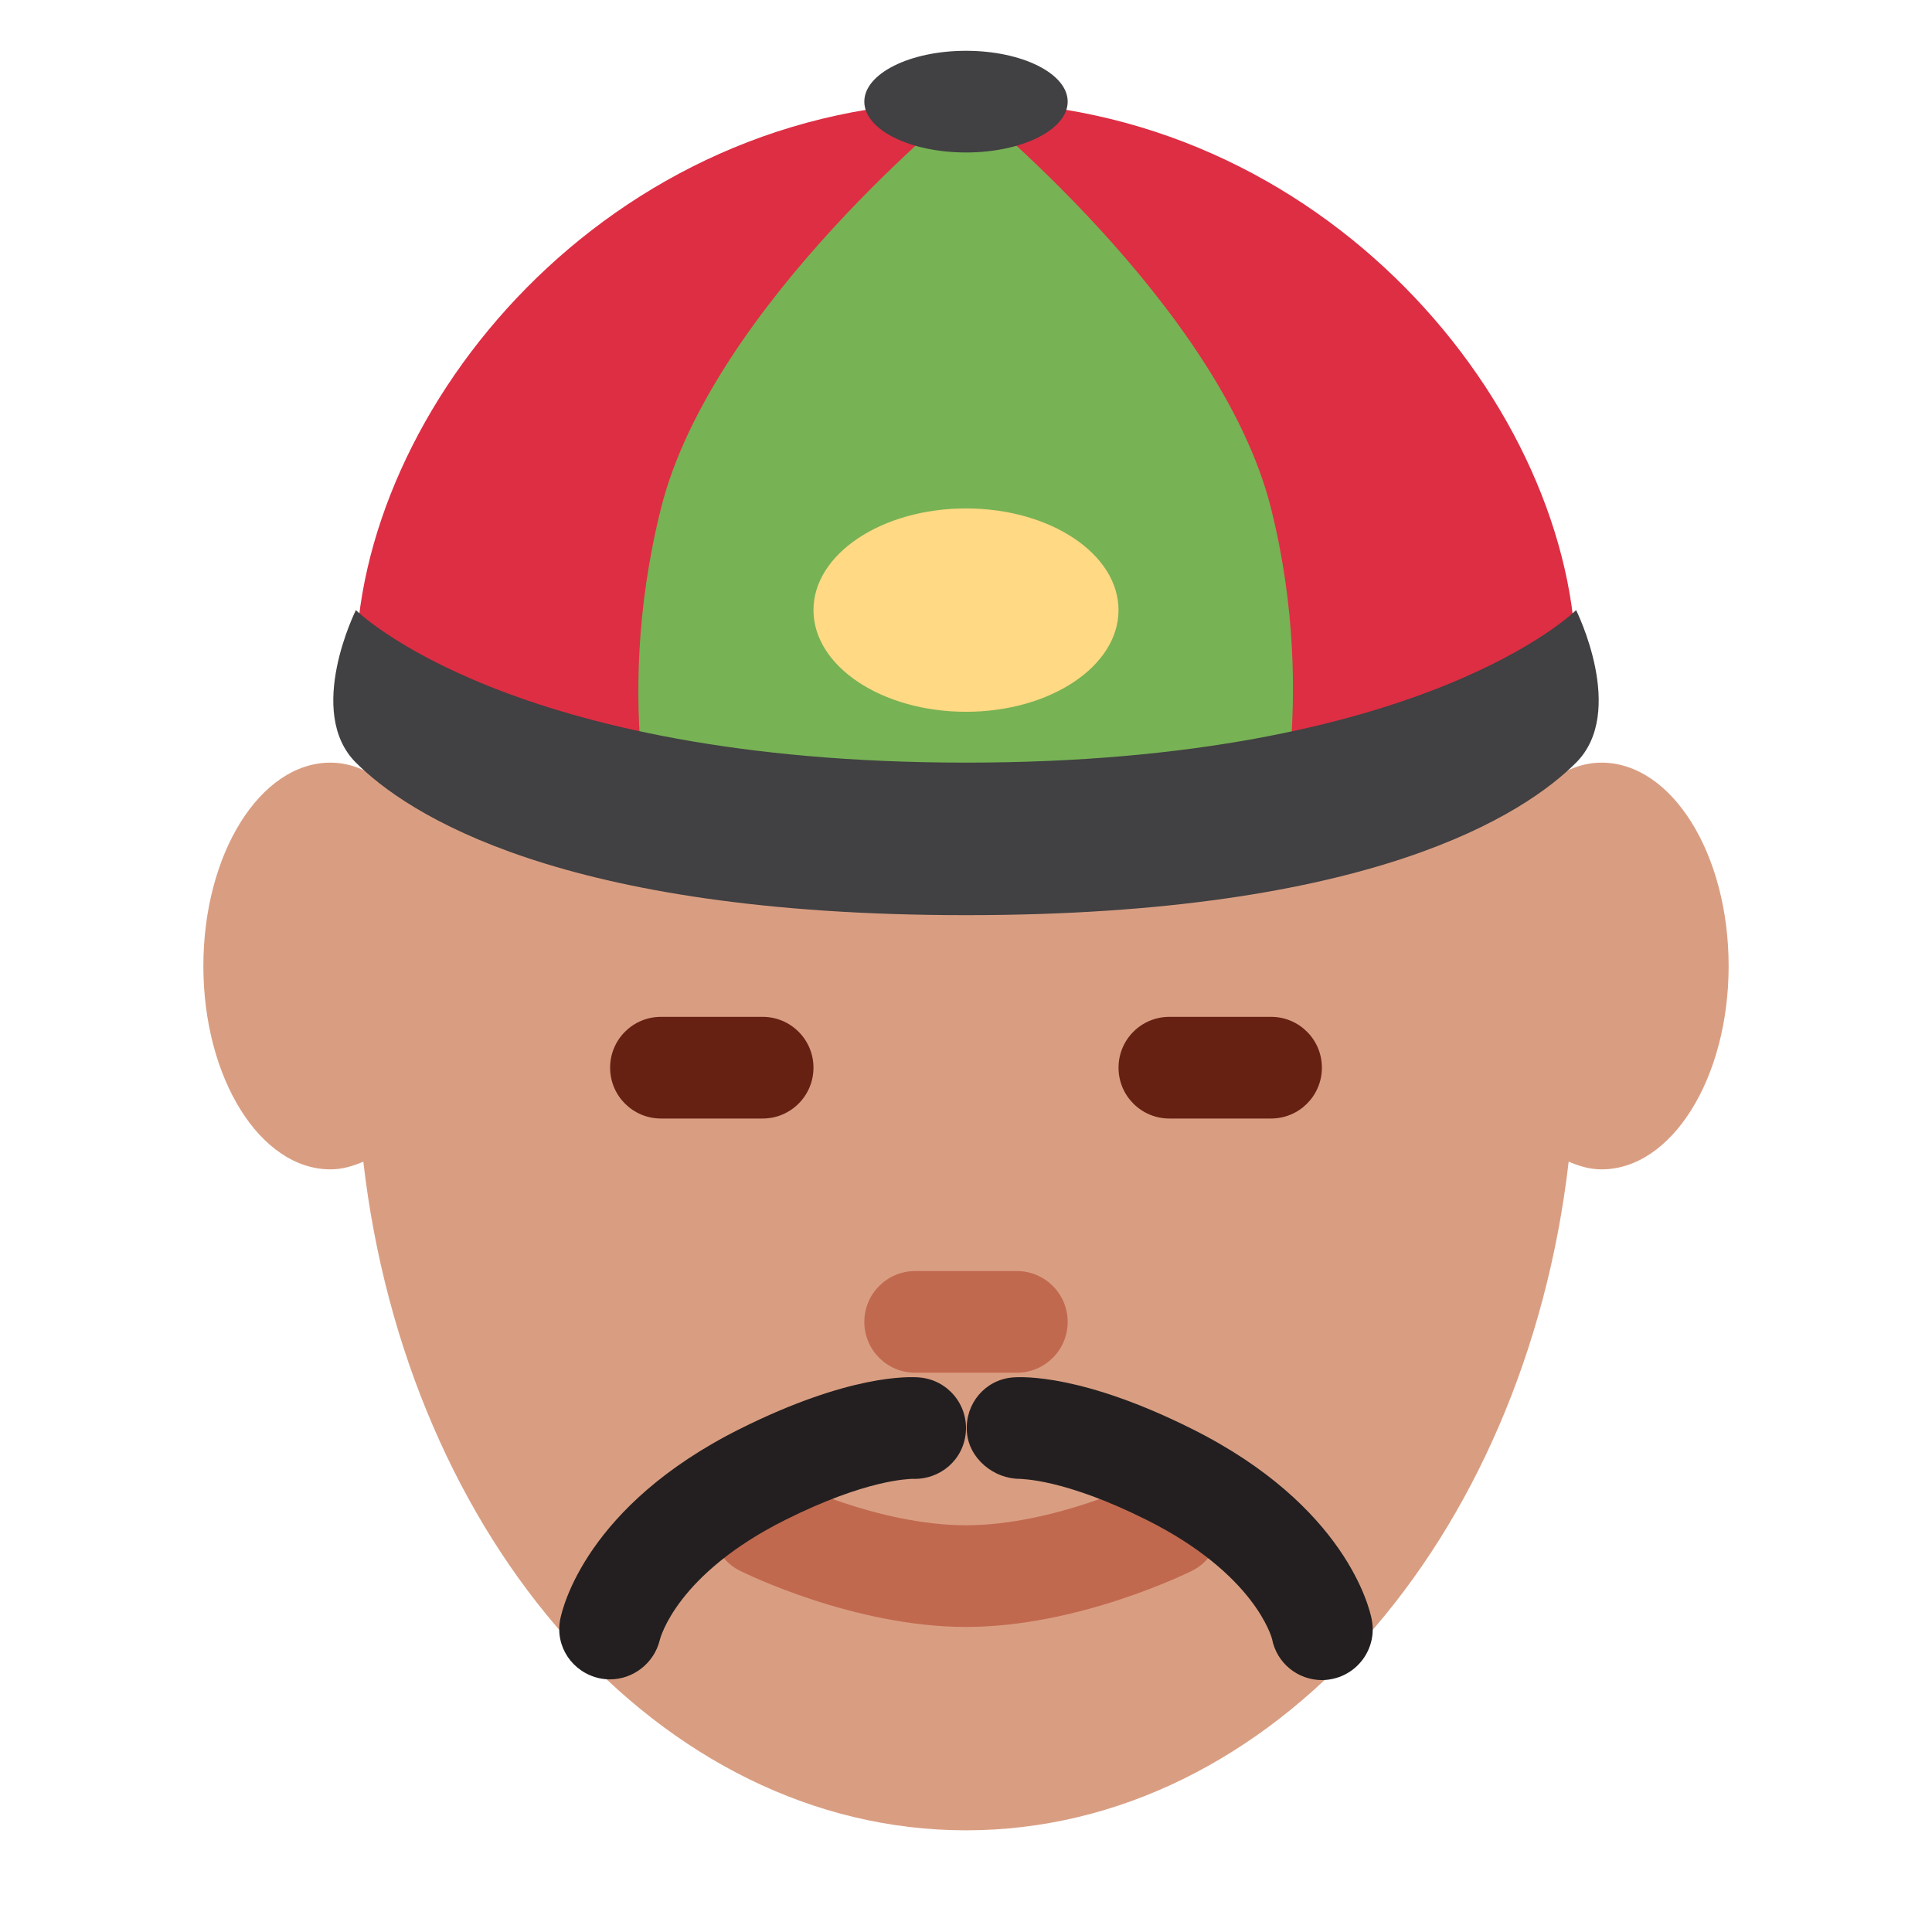 <?xml version="1.0" encoding="UTF-8" standalone="no"?><!--
  - Copyright (c) 2022 船山信息 chuanshaninfo.com
  - The project is licensed under Mulan PubL v2.
  - You can use this software according to the terms and conditions of the Mulan
  - PubL v2. You may obtain a copy of Mulan PubL v2 at:
  -          http://license.coscl.org.cn/MulanPubL-2.0
  - THIS SOFTWARE IS PROVIDED ON AN "AS IS" BASIS, WITHOUT WARRANTIES OF ANY KIND,
  - EITHER EXPRESS OR IMPLIED, INCLUDING BUT NOT LIMITED TO NON-INFRINGEMENT,
  - MERCHANTABILITY OR FIT FOR A PARTICULAR PURPOSE.
  - See the Mulan PubL v2 for more details.
  -->

<svg xmlns:svg="http://www.w3.org/2000/svg" xmlns="http://www.w3.org/2000/svg" version="1.1" viewBox="0 0 47.5 47.5" style="enable-background:new 0 0 47.5 47.5;" id="svg2" xml:space="preserve"><defs id="defs6"><clipPath id="clipPath18"><path d="M 0,38 38,38 38,0 0,0 0,38 z" id="path20"/></clipPath></defs><g transform="matrix(1.25,0,0,-1.25,0,47.5)" id="g12"><g id="g14"><g clip-path="url(#clipPath18)" id="g16"><g transform="translate(31.5,23)" id="g22"><path d="M 0,0 C -0.428,0 -0.824,-0.188 -1.177,-0.491 -2.81,5.54 -7.256,9.875 -12.5,9.875 -17.744,9.875 -22.191,5.54 -23.824,-0.491 -24.176,-0.188 -24.572,0 -25,0 c -1.381,0 -2.5,-1.791 -2.5,-4 0,-2.209 1.119,-4 2.5,-4 0.225,0 0.438,0.062 0.646,0.151 0.86,-7.439 5.832,-13.151 11.854,-13.151 6.021,0 10.993,5.712 11.854,13.152 C -0.438,-7.938 -0.225,-8 0,-8 c 1.381,0 2.5,1.791 2.5,4 0,2.209 -1.119,4 -2.5,4" id="path24" style="fill:#d99e82;fill-opacity:1;fill-rule:nonzero;stroke:none"/></g><g transform="translate(15,16)" id="g26"><path d="m 0,0 -2,0 c -0.552,0 -1,0.447 -1,1 0,0.553 0.448,1 1,1 L 0,2 C 0.552,2 1,1.553 1,1 1,0.447 0.552,0 0,0" id="path28" style="fill:#662113;fill-opacity:1;fill-rule:nonzero;stroke:none"/></g><g transform="translate(25,16)" id="g30"><path d="m 0,0 -2,0 c -0.553,0 -1,0.447 -1,1 0,0.553 0.447,1 1,1 L 0,2 C 0.553,2 1,1.553 1,1 1,0.447 0.553,0 0,0" id="path32" style="fill:#662113;fill-opacity:1;fill-rule:nonzero;stroke:none"/></g><g transform="translate(7,24.89)" id="g34"><path d="M 0,0 C 0,5.055 4.958,11.111 12,11.111 19.041,11.111 24,5.055 24,0 24,-0.723 19.041,-2.889 12,-2.889 4.958,-2.889 0,-0.723 0,0" id="path36" style="fill:#dd2e44;fill-opacity:1;fill-rule:nonzero;stroke:none"/></g><g transform="translate(19,6)" id="g38"><path d="M 0,0 C -2.21,0 -4.357,1.061 -4.447,1.105 -4.94,1.353 -5.14,1.951 -4.895,2.445 -4.649,2.94 -4.05,3.14 -3.554,2.896 -3.536,2.886 -1.73,2 0,2 1.73,2 3.536,2.886 3.554,2.896 4.052,3.139 4.649,2.939 4.895,2.445 5.141,1.951 4.94,1.353 4.447,1.105 4.356,1.061 2.211,0 0,0" id="path40" style="fill:#c1694f;fill-opacity:1;fill-rule:nonzero;stroke:none"/></g><g transform="translate(20,11)" id="g42"><path d="m 0,0 -2,0 c -0.552,0 -1,0.447 -1,1 0,0.553 0.448,1 1,1 L 0,2 C 0.553,2 1,1.553 1,1 1,0.447 0.553,0 0,0" id="path44" style="fill:#c1694f;fill-opacity:1;fill-rule:nonzero;stroke:none"/></g><g transform="translate(19,36)" id="g46"><path d="m 0,0 c 0,0 5,-4 6,-8 0.97,-3.88 0,-7 0,-7 l -12,0 c 0,0 -1,3 0,7 1,4 6,8 6,8" id="path48" style="fill:#77b255;fill-opacity:1;fill-rule:nonzero;stroke:none"/></g><g transform="translate(7,26)" id="g50"><path d="m 0,0 c 0,0 3,-3 12,-3 9,0 12,3 12,3 0,0 1,-2 0,-3 -1,-1 -4,-3 -12,-3 -8,0 -11,2 -12,3 -1,1 0,3 0,3" id="path52" style="fill:#414042;fill-opacity:1;fill-rule:nonzero;stroke:none"/></g><g transform="translate(17,36.001)" id="g54"><path d="M 0,0 C 0,0.552 0.896,1 2,1 3.104,1 4,0.552 4,0 4,-0.552 3.104,-1 2,-1 0.896,-1 0,-0.552 0,0" id="path56" style="fill:#414042;fill-opacity:1;fill-rule:nonzero;stroke:none"/></g><g transform="translate(16,26)" id="g58"><path d="M 0,0 C 0,1.104 1.343,2 3,2 4.657,2 6,1.104 6,0 6,-1.104 4.657,-2 3,-2 1.343,-2 0,-1.104 0,0" id="path60" style="fill:#ffd983;fill-opacity:1;fill-rule:nonzero;stroke:none"/></g><g transform="translate(11.998,4.969)" id="g62"><path d="M 0,0 C -0.069,0 -0.139,0.007 -0.209,0.022 -0.739,0.139 -1.083,0.643 -0.98,1.176 -0.937,1.4 -0.47,3.414 2.555,4.926 4.7,5.998 5.878,5.957 6.09,5.938 6.641,5.89 7.047,5.404 6.998,4.854 6.95,4.312 6.488,3.919 5.939,3.944 5.881,3.937 5.055,3.94 3.449,3.137 1.32,2.072 0.992,0.826 0.979,0.773 0.867,0.316 0.454,0 0,0" id="path64" style="fill:#231f20;fill-opacity:1;fill-rule:nonzero;stroke:none"/></g><g transform="translate(25.999,4.955)" id="g66"><path d="M 0,0 C -0.47,0 -0.889,0.332 -0.98,0.811 -0.989,0.839 -1.317,2.086 -3.446,3.15 -5.081,3.968 -5.913,3.95 -5.939,3.958 -6.448,3.955 -6.951,4.356 -6.983,4.896 -7.015,5.437 -6.626,5.904 -6.087,5.952 -5.873,5.97 -4.693,6.01 -2.552,4.939 0.472,3.428 0.939,1.414 0.982,1.189 1.088,0.647 0.732,0.123 0.19,0.019 0.127,0.006 0.062,0 0,0" id="path68" style="fill:#231f20;fill-opacity:1;fill-rule:nonzero;stroke:none"/></g></g></g></g></svg>
